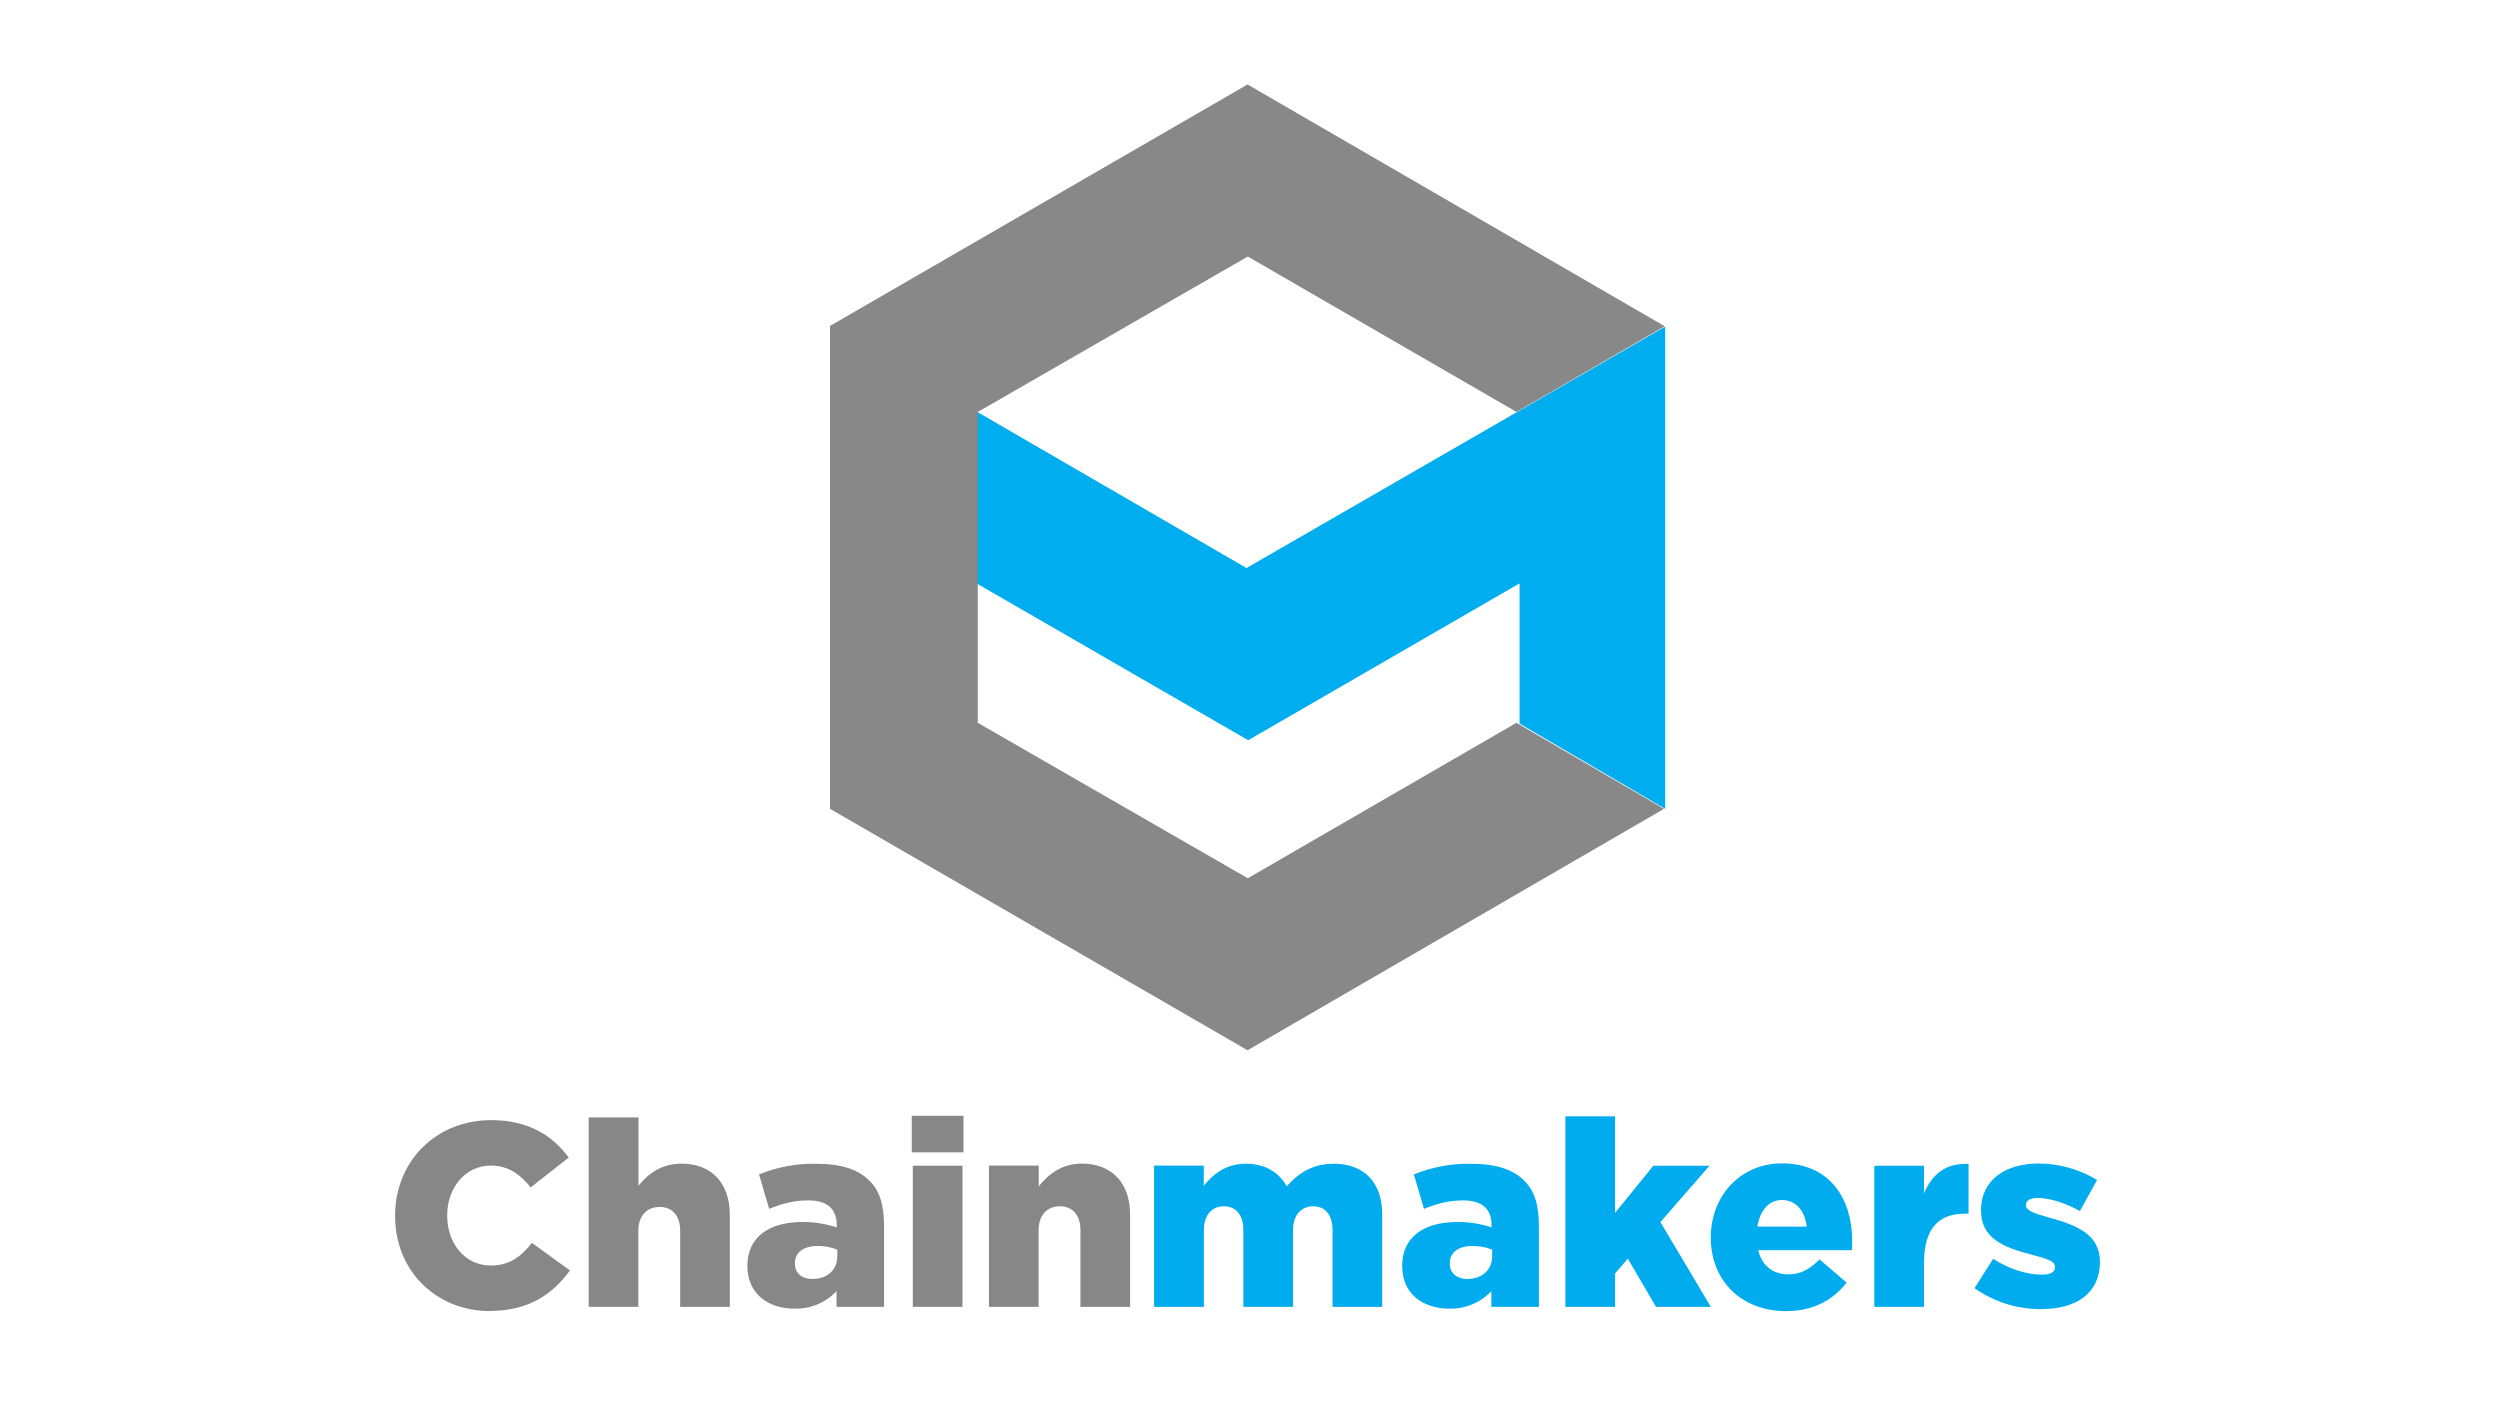 <!-- Generated by IcoMoon.io -->
<svg version="1.1" xmlns="http://www.w3.org/2000/svg" width="57" height="32" viewBox="0 0 57 32">
<title>chain</title>
<path fill="#00adee" d="M18.924 7.446v3.926l9.535 5.505 6.187-3.576v3.197l3.321 1.944v-10.996l-9.547 5.505-9.496-5.505z"></path>
<path fill="#888" d="M28.444 1.926l-9.52 5.505v11.010l9.52 5.505 9.496-5.505-3.366-1.961-6.124 3.544-6.157-3.544v-7.087l6.157-3.544 6.127 3.544 3.366-1.947v-0.015l-9.499-5.505z"></path>
<path fill="#878787" d="M11.156 29.89c0.916 0 1.446-0.391 1.84-0.924l-0.868-0.628c-0.249 0.311-0.507 0.516-0.939 0.516-0.584 0-0.993-0.498-0.993-1.138v-0.012c0-0.619 0.412-1.129 0.993-1.129 0.4 0 0.673 0.201 0.91 0.498l0.868-0.681c-0.37-0.501-0.916-0.853-1.769-0.853-1.262 0-2.19 0.942-2.19 2.178v0.012c0 1.265 0.957 2.16 2.148 2.163v0 0z"></path>
<path fill="#878787" d="M13.422 29.796h1.132v-1.733c0-0.356 0.207-0.545 0.486-0.545s0.468 0.19 0.468 0.545v1.733h1.132v-2.095c0-0.723-0.412-1.17-1.102-1.17-0.465 0-0.77 0.24-0.981 0.504v-1.559h-1.135v4.32z"></path>
<path fill="#878787" d="M18.119 29.837c0.361 0.009 0.708-0.136 0.954-0.4v0.359h1.084v-1.837c0-0.477-0.098-0.812-0.338-1.043-0.249-0.249-0.631-0.382-1.209-0.382-0.447-0.009-0.892 0.074-1.304 0.243l0.231 0.785c0.29-0.116 0.554-0.193 0.895-0.193 0.436 0 0.646 0.204 0.646 0.563v0.053c-0.249-0.083-0.513-0.124-0.776-0.124-0.756 0-1.262 0.335-1.262 0.999v0.012c0.003 0.619 0.465 0.966 1.079 0.966v0 0zM18.524 29.161c-0.234 0-0.4-0.13-0.4-0.347v-0.012c0-0.243 0.19-0.394 0.519-0.394 0.154 0 0.305 0.027 0.447 0.083v0.148c0.003 0.317-0.231 0.521-0.566 0.521v0 0z"></path>
<path fill="#878787" d="M20.788 26.273h1.179v-0.833h-1.179v0.833zM20.812 29.796h1.132v-3.218h-1.132v3.218z"></path>
<path fill="#878787" d="M22.548 29.796h1.132v-1.745c0-0.359 0.207-0.548 0.486-0.548s0.468 0.19 0.468 0.548v1.745h1.132v-2.107c0-0.711-0.412-1.159-1.102-1.159-0.465 0-0.77 0.255-0.981 0.519v-0.474h-1.135v3.221z"></path>
<path fill="#00aced" d="M26.317 29.796h1.132v-1.751c0-0.353 0.19-0.542 0.456-0.542s0.444 0.19 0.444 0.542v1.751h1.132v-1.751c0-0.353 0.196-0.542 0.462-0.542s0.439 0.19 0.439 0.542v1.751h1.132v-2.113c0-0.726-0.418-1.15-1.102-1.15-0.468 0-0.797 0.199-1.076 0.516-0.175-0.329-0.504-0.516-0.933-0.516-0.45 0-0.75 0.24-0.957 0.504v-0.462h-1.132v3.221h0.003z"></path>
<path fill="#00aced" d="M33.049 29.837c0.361 0.009 0.708-0.136 0.954-0.4v0.359h1.084v-1.837c0-0.477-0.098-0.812-0.338-1.043-0.249-0.249-0.631-0.382-1.209-0.382-0.447-0.009-0.892 0.074-1.304 0.243l0.231 0.785c0.29-0.116 0.554-0.193 0.895-0.193 0.436 0 0.646 0.204 0.646 0.563v0.053c-0.249-0.083-0.513-0.124-0.776-0.124-0.756 0-1.262 0.335-1.262 0.999v0.012c0 0.619 0.465 0.966 1.079 0.966v0 0zM33.455 29.161c-0.234 0-0.4-0.13-0.4-0.347v-0.012c0-0.243 0.19-0.394 0.519-0.394 0.154 0 0.305 0.027 0.447 0.083v0.148c0 0.317-0.231 0.521-0.566 0.521v0 0z"></path>
<path fill="#00aced" d="M35.692 29.796h1.132v-0.761l0.29-0.338 0.643 1.099h1.25l-1.15-1.932 1.12-1.286h-1.28l-0.874 1.076v-2.201h-1.132v4.344z"></path>
<path fill="#00aced" d="M40.723 29.893c0.631 0 1.076-0.261 1.381-0.649l-0.619-0.53c-0.231 0.234-0.436 0.341-0.708 0.341-0.35 0-0.601-0.187-0.69-0.551h2.136c0.006-0.071 0.006-0.151 0.006-0.216 0-0.948-0.504-1.763-1.6-1.763-0.951 0-1.624 0.744-1.624 1.692v0.012c0.009 0.993 0.717 1.665 1.719 1.665v0 0zM40.068 27.967c0.059-0.373 0.264-0.607 0.56-0.607 0.308 0 0.524 0.237 0.566 0.607h-1.126z"></path>
<path fill="#00aced" d="M42.735 29.796h1.132v-1.004c0-0.773 0.332-1.12 0.921-1.12h0.095v-1.135c-0.536-0.024-0.833 0.249-1.016 0.67v-0.628h-1.132v3.218z"></path>
<path fill="#00aced" d="M46.551 29.846c0.794 0 1.327-0.367 1.327-1.067v-0.012c0-0.613-0.51-0.83-1.153-1.004-0.338-0.098-0.533-0.157-0.533-0.281v-0.012c0-0.095 0.092-0.157 0.267-0.157 0.261 0 0.628 0.11 0.963 0.299l0.391-0.708c-0.403-0.246-0.868-0.376-1.342-0.376-0.753 0-1.304 0.382-1.304 1.061v0.012c0 0.631 0.51 0.841 1.153 1.004 0.347 0.095 0.533 0.145 0.533 0.276v0.012c0 0.11-0.098 0.169-0.296 0.169-0.338 0-0.741-0.121-1.114-0.361l-0.424 0.67c0.447 0.314 0.984 0.483 1.532 0.477v0z"></path>
</svg>
